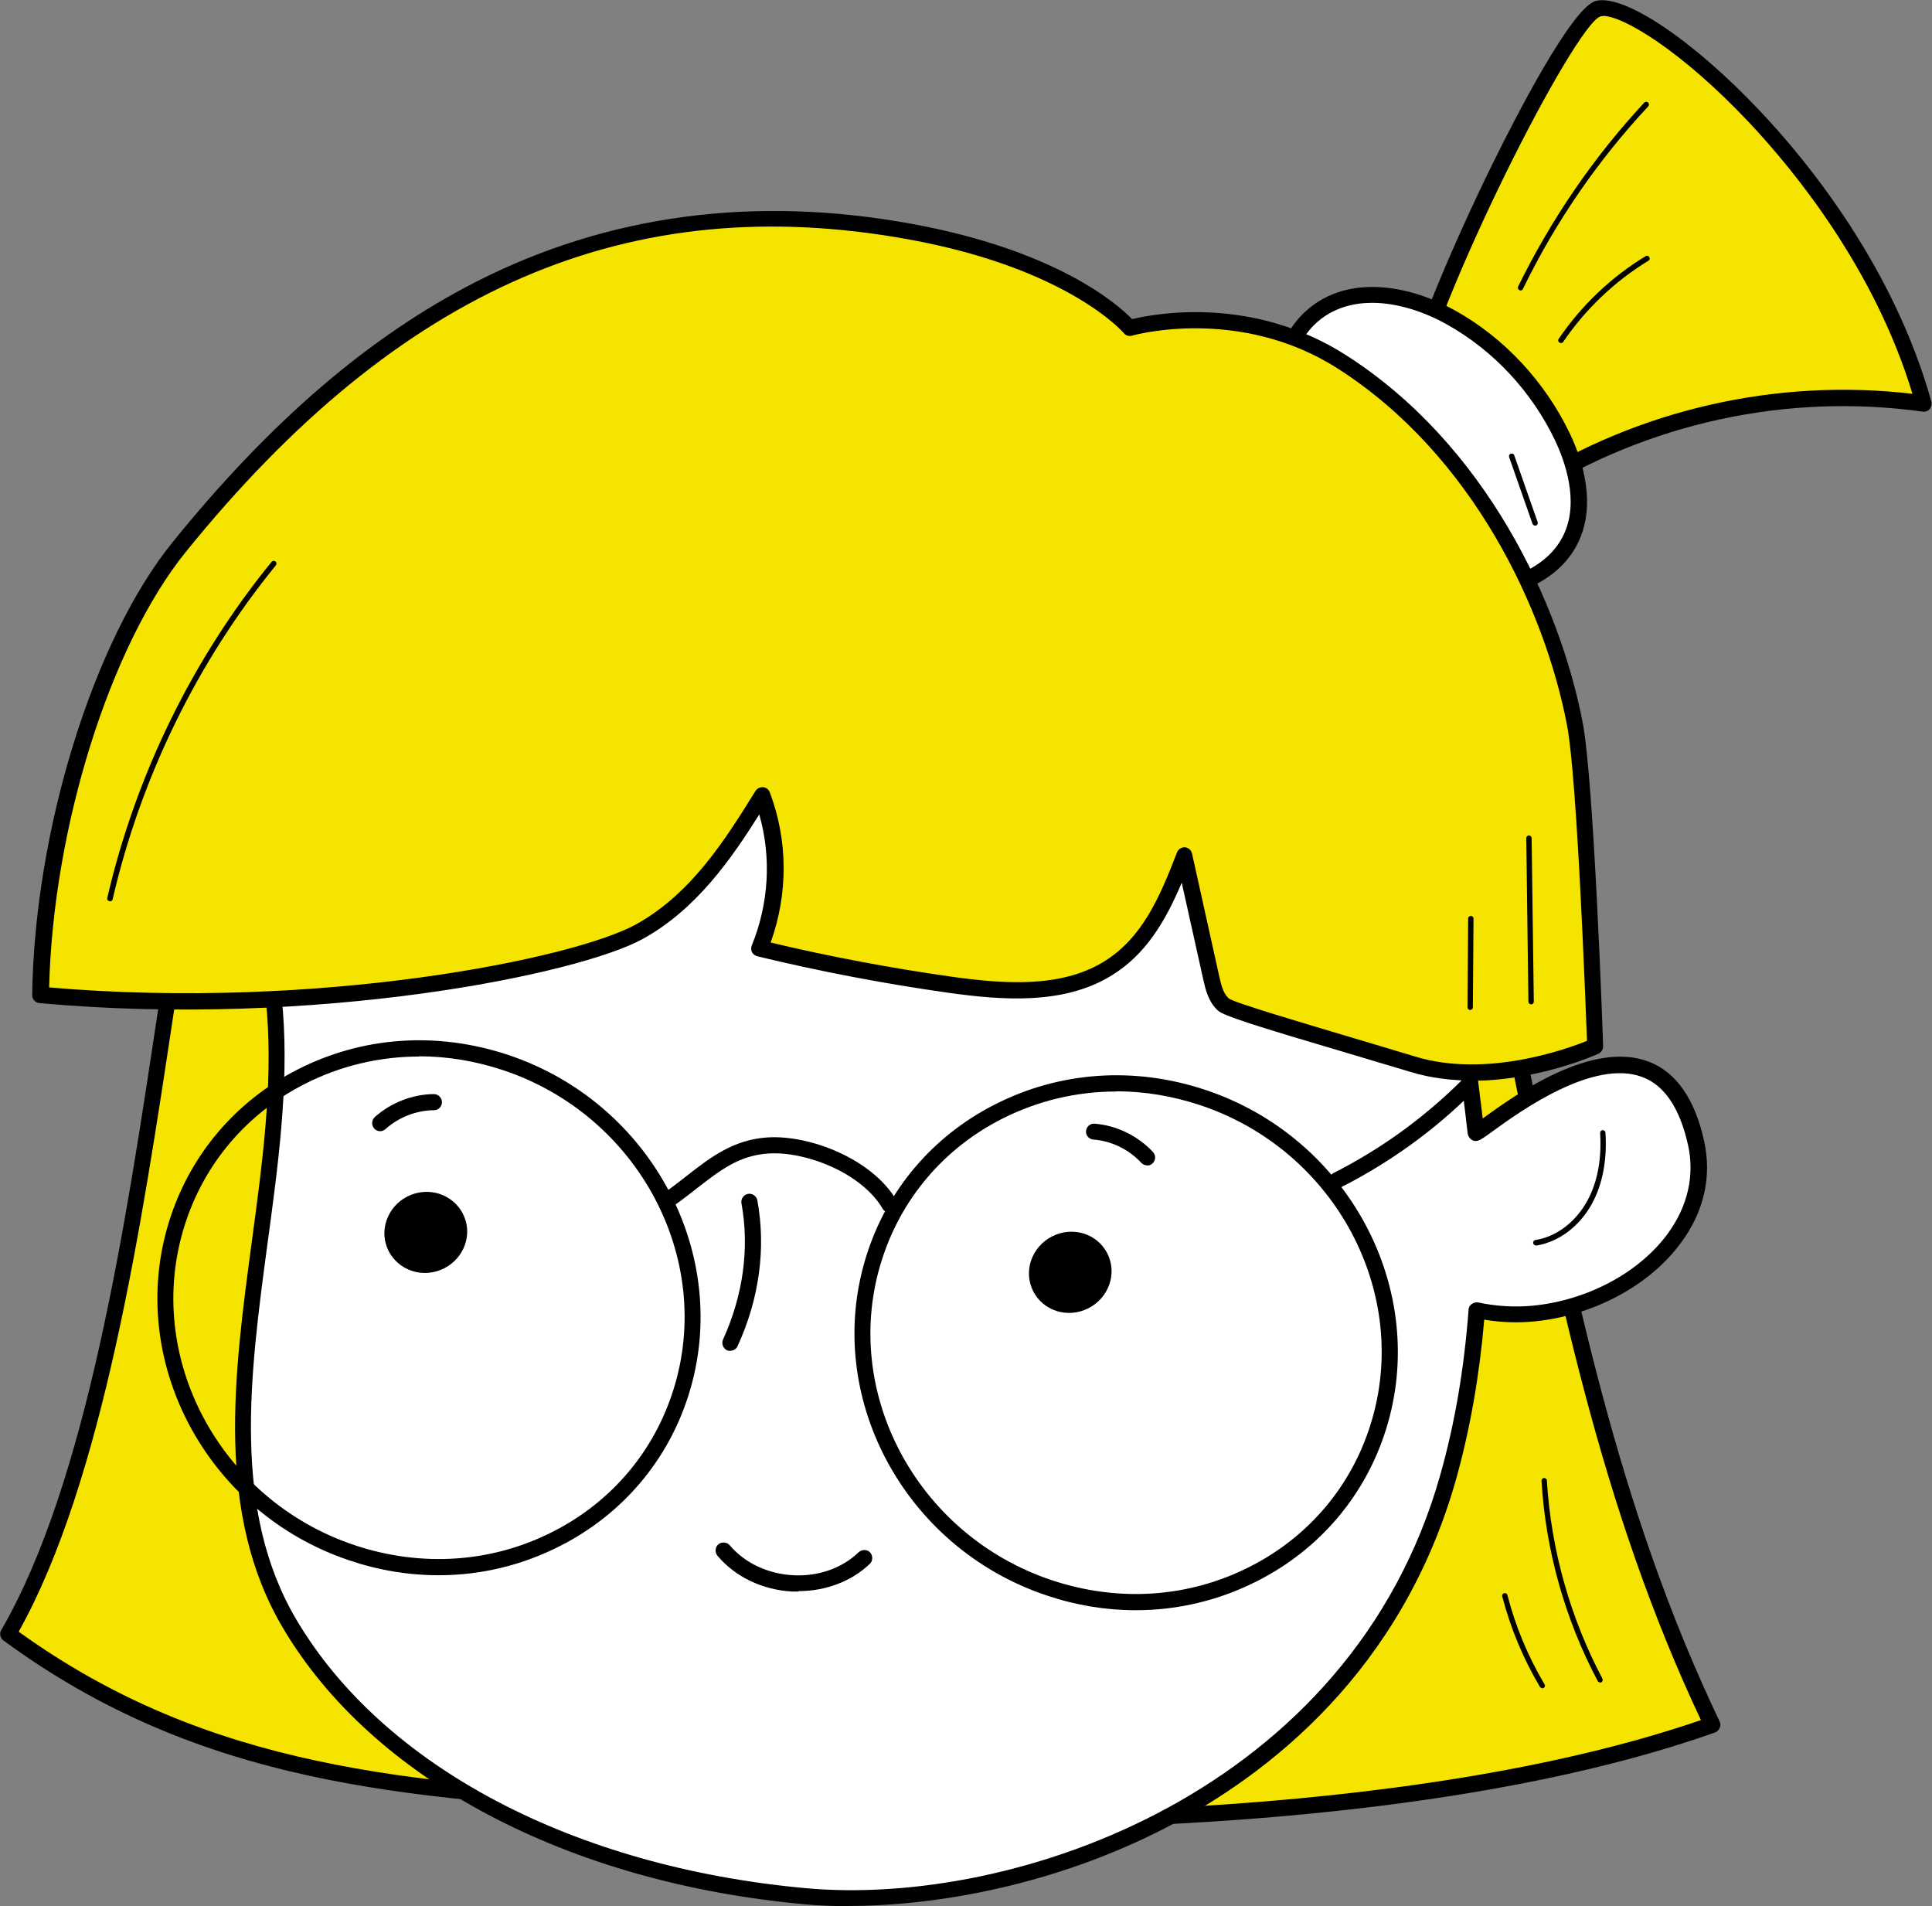 <svg width="74" height="73" viewBox="0 0 74 73" fill="none" xmlns="http://www.w3.org/2000/svg">
<rect x="0" y="0" width="74" height="73" fill="#808080" stroke="none"/>
<g clip-path="url(#clip0_219_2710)">
<path d="M7.749 30.558C6.04 38.193 4.955 54.581 0.312 62.578C8.974 68.948 18.252 68.603 28.992 69.417C37.481 70.058 54.311 70.041 65.585 66.055C59.471 53.291 58.674 39.508 54.615 24.648C52.758 17.835 44.145 14.786 37.128 13.602C30.11 12.411 8.892 25.446 7.749 30.566V30.558Z" fill="#F5E400"/>
<path d="M37.826 70.025C34.383 70.025 31.326 69.893 28.968 69.721C27.497 69.606 26.05 69.515 24.645 69.433C15.54 68.866 7.684 68.373 0.132 62.825C0.009 62.735 -0.033 62.554 0.05 62.422C3.328 56.776 4.824 46.848 6.024 38.875C6.525 35.563 6.952 32.703 7.454 30.492C8.086 27.657 14.258 22.906 20.084 19.446C25.828 16.043 33.331 12.641 37.185 13.29C42.929 14.268 52.864 17.021 54.919 24.566C56.357 29.851 57.392 35.021 58.395 40.01C60.219 49.116 61.945 57.721 65.865 65.924C65.906 66.006 65.906 66.096 65.865 66.178C65.832 66.26 65.766 66.326 65.684 66.351C57.573 69.219 46.504 70.033 37.826 70.033V70.025ZM0.715 62.488C8.054 67.781 15.77 68.258 24.678 68.817C26.083 68.907 27.538 68.997 29.009 69.104C37.193 69.729 53.925 69.729 65.15 65.874C61.296 57.705 59.587 49.165 57.779 40.133C56.784 35.152 55.749 29.999 54.311 24.731C52.347 17.523 42.666 14.851 37.07 13.906C34.03 13.389 27.488 15.772 20.388 19.98C13.625 23.991 8.547 28.372 8.045 30.632C7.552 32.818 7.125 35.67 6.624 38.974C5.432 46.889 3.945 56.718 0.707 62.505L0.715 62.488Z" fill="black"/>
<path d="M56.538 43.379C56.177 40.207 55.166 31.971 53.399 29.284C51.427 26.284 48.222 24.155 44.828 22.618C36.98 19.068 27.686 18.353 19.238 20.646C14.094 22.043 8.777 25.125 7.355 30.821C15.22 39.631 5.622 52.929 11.103 62.192C14.908 68.611 22.961 71.899 30.825 72.614C38.163 73.288 51.821 69.573 55.478 56.538C56.062 54.45 56.398 52.321 56.571 50.184C57.27 50.332 58.001 50.39 58.749 50.316C62.381 49.954 65.701 47.119 64.969 43.79C63.556 37.355 56.965 43.256 56.538 43.387V43.379Z" fill="white"/>
<path d="M32.493 73C31.885 73 31.318 72.975 30.8 72.926C21.728 72.096 14.266 68.143 10.839 62.348C8.243 57.968 8.957 52.658 9.648 47.53C10.437 41.686 11.25 35.654 7.125 31.026C7.059 30.952 7.035 30.845 7.059 30.747C8.719 24.106 15.359 21.377 19.164 20.342C27.661 18.032 37.062 18.756 44.959 22.331C48.977 24.147 51.903 26.424 53.661 29.103C54.878 30.96 55.93 35.58 56.792 42.837L56.842 42.796C58.074 41.908 60.975 39.829 63.153 40.659C64.205 41.062 64.92 42.089 65.273 43.708C65.569 45.048 65.273 46.387 64.402 47.571C63.21 49.215 61.049 50.382 58.781 50.604C58.14 50.669 57.491 50.645 56.85 50.538C56.661 52.724 56.308 54.713 55.782 56.612C53.711 63.992 48.599 67.954 44.68 69.984C40.374 72.211 35.829 72.992 32.501 72.992L32.493 73ZM7.684 30.739C11.875 35.555 11.053 41.686 10.248 47.612C9.574 52.634 8.867 57.836 11.357 62.036C14.685 67.658 21.966 71.496 30.849 72.31C38.894 73.049 51.763 68.619 55.174 56.455C55.724 54.499 56.078 52.436 56.25 50.16C56.25 50.069 56.299 49.987 56.373 49.938C56.447 49.889 56.538 49.864 56.62 49.88C57.31 50.028 58.017 50.069 58.707 50.004C60.811 49.798 62.8 48.73 63.892 47.226C64.648 46.182 64.912 45.015 64.657 43.856C64.344 42.45 63.761 41.571 62.915 41.251C61.049 40.535 58.239 42.549 57.187 43.313C56.825 43.577 56.718 43.65 56.612 43.683C56.521 43.708 56.431 43.7 56.357 43.642C56.283 43.593 56.234 43.511 56.217 43.42C55.149 34.141 53.949 30.706 53.127 29.456C51.434 26.876 48.591 24.673 44.688 22.906C36.922 19.388 27.669 18.681 19.303 20.95C15.655 21.936 9.327 24.525 7.676 30.747L7.684 30.739Z" fill="black"/>
<path d="M27.981 51.738C27.94 51.738 27.89 51.73 27.849 51.713C27.693 51.639 27.628 51.458 27.693 51.302C28.466 49.601 28.712 47.801 28.4 46.083C28.367 45.919 28.482 45.754 28.647 45.722C28.811 45.689 28.975 45.804 29.008 45.968C29.345 47.809 29.082 49.741 28.252 51.549C28.203 51.664 28.088 51.73 27.973 51.73L27.981 51.738Z" fill="black"/>
<path d="M39.51 49.305C39.206 48.508 39.625 47.604 40.447 47.283C41.269 46.963 42.173 47.349 42.477 48.146C42.781 48.943 42.362 49.847 41.54 50.168C40.718 50.489 39.814 50.102 39.51 49.305Z" fill="black"/>
<path d="M14.775 47.628C14.553 46.806 15.055 45.944 15.901 45.705C16.747 45.467 17.61 45.944 17.84 46.765C18.07 47.587 17.561 48.45 16.715 48.689C15.868 48.927 15.005 48.45 14.775 47.628Z" fill="black"/>
<path d="M53.769 15.673C54.755 11.219 60.096 0.6 61.214 0.321C62.997 -0.115 71.272 6.772 73.688 15.451C68.454 14.728 62.997 15.912 58.51 18.747C57.434 19.429 56.283 20.235 55.026 20.095C53.144 19.881 52.125 17.104 53.769 15.673Z" fill="#F5E400"/>
<path d="M55.313 20.424C55.206 20.424 55.1 20.424 54.984 20.407C53.974 20.292 53.103 19.52 52.766 18.427C52.429 17.35 52.708 16.241 53.481 15.517C54.039 13.093 55.741 9.18 57.154 6.304C58.041 4.496 60.219 0.255 61.131 0.033C62.216 -0.23 64.862 1.545 67.426 4.266C69.259 6.205 72.537 10.232 73.975 15.377C74 15.476 73.975 15.583 73.91 15.665C73.844 15.747 73.737 15.78 73.639 15.764C68.437 15.04 63.12 16.199 58.666 19.01L58.428 19.158C57.499 19.75 56.456 20.416 55.305 20.416L55.313 20.424ZM61.403 0.616C61.361 0.616 61.32 0.616 61.288 0.633C60.293 1.019 55.075 11.178 54.064 15.747C54.048 15.813 54.015 15.871 53.965 15.912C53.308 16.479 53.078 17.35 53.357 18.238C53.62 19.092 54.286 19.709 55.05 19.791C56.11 19.906 57.121 19.265 58.099 18.64L58.337 18.484C62.775 15.673 68.051 14.473 73.252 15.082C71.798 10.282 68.716 6.518 66.982 4.677C64.402 1.94 62.167 0.608 61.394 0.608L61.403 0.616Z" fill="black"/>
<path d="M55.527 22.939C57.31 22.701 59.373 22.273 60.17 20.621C60.754 19.413 60.417 17.934 59.833 16.717C58.913 14.794 57.392 13.167 55.552 12.139C53.949 11.252 51.846 10.857 50.399 11.983C48.838 13.191 48.764 15.624 49.438 17.514C50.407 20.202 52.626 23.317 55.519 22.939H55.527Z" fill="white"/>
<path d="M55.059 23.276C52.388 23.276 50.194 20.514 49.158 17.621C48.452 15.657 48.509 13.076 50.218 11.745C51.837 10.487 54.114 10.989 55.708 11.876C57.606 12.928 59.167 14.605 60.121 16.586C60.877 18.164 60.992 19.643 60.458 20.753C59.628 22.487 57.623 22.972 55.576 23.243C55.404 23.268 55.231 23.276 55.067 23.276H55.059ZM52.56 11.597C51.854 11.597 51.163 11.778 50.588 12.222C49.125 13.356 49.117 15.706 49.734 17.408C50.695 20.087 52.684 22.651 55.05 22.651C55.19 22.651 55.338 22.643 55.486 22.627C57.359 22.38 59.184 21.953 59.891 20.481C60.499 19.207 59.94 17.662 59.554 16.849C58.658 14.983 57.187 13.405 55.395 12.411C54.566 11.95 53.538 11.597 52.552 11.597H52.56Z" fill="black"/>
<path d="M6.853 20.958C3.788 24.747 1.643 31.963 1.553 38.103C11.841 39.04 21.9 37.116 24.496 35.67C26.641 34.478 27.956 32.423 29.172 30.459C29.879 32.333 29.846 34.437 29.082 36.319C31.465 36.895 33.881 37.355 36.322 37.7C38.368 37.988 40.636 38.16 42.378 37.116C43.997 36.147 44.728 34.388 45.353 32.752C45.698 34.322 46.051 35.892 46.397 37.462C46.479 37.823 46.569 38.209 46.865 38.472C47.161 38.736 51.763 40.034 54.121 40.749C57.383 41.752 61.106 40.059 61.106 40.059C61.106 40.059 60.753 29.95 60.325 27.714C59.413 22.963 56.512 17.112 51.401 13.849C47.457 11.334 43.274 12.55 43.274 12.55C43.274 12.55 41.17 10.011 34.875 8.86C21.883 6.493 13.246 13.043 6.861 20.95L6.853 20.958Z" fill="#F5E400"/>
<path d="M56.389 41.382C55.617 41.382 54.812 41.292 54.031 41.053C53.382 40.856 52.568 40.618 51.722 40.363C48.131 39.303 46.89 38.908 46.66 38.711C46.282 38.374 46.175 37.889 46.093 37.536L45.263 33.804C44.646 35.259 43.89 36.574 42.526 37.388C40.735 38.464 38.458 38.325 36.273 38.012C33.832 37.667 31.391 37.199 29.008 36.623C28.918 36.599 28.844 36.541 28.803 36.467C28.762 36.385 28.762 36.294 28.794 36.212C29.452 34.593 29.55 32.834 29.082 31.191C28.014 32.884 26.683 34.815 24.636 35.949C22.171 37.322 12.047 39.377 1.512 38.415C1.347 38.399 1.232 38.267 1.232 38.103C1.323 31.791 3.583 24.5 6.607 20.769C10.354 16.134 14.159 12.871 18.235 10.791C23.289 8.219 28.901 7.471 34.917 8.572C40.455 9.583 42.806 11.646 43.364 12.222C44.244 12.008 47.966 11.309 51.557 13.602C56.907 17.021 59.742 23.111 60.621 27.673C61.049 29.909 61.394 39.648 61.402 40.067C61.402 40.19 61.336 40.305 61.221 40.355C61.098 40.412 58.896 41.39 56.373 41.39L56.389 41.382ZM45.353 32.448H45.378C45.517 32.456 45.624 32.555 45.657 32.686L46.701 37.396C46.783 37.758 46.857 38.053 47.071 38.242C47.342 38.423 49.971 39.196 51.894 39.771C52.741 40.026 53.562 40.264 54.203 40.462C56.907 41.292 59.997 40.182 60.786 39.861C60.728 38.39 60.408 29.785 60.022 27.78C59.175 23.342 56.414 17.424 51.237 14.112C47.465 11.704 43.405 12.838 43.364 12.854C43.249 12.887 43.118 12.854 43.044 12.756C43.027 12.731 40.907 10.282 34.826 9.172C24.102 7.216 15.293 11.021 7.108 21.147C4.215 24.731 2.03 31.7 1.882 37.815C12.187 38.703 21.974 36.722 24.365 35.399C26.494 34.215 27.792 32.136 28.934 30.295C29 30.196 29.107 30.139 29.23 30.147C29.345 30.155 29.444 30.237 29.485 30.344C30.183 32.193 30.191 34.215 29.518 36.097C31.769 36.632 34.078 37.067 36.388 37.396C38.467 37.692 40.611 37.831 42.239 36.853C43.718 35.966 44.4 34.421 45.082 32.645C45.131 32.522 45.246 32.448 45.37 32.448H45.353Z" fill="black"/>
<path d="M30.578 60.951C30.504 60.951 30.43 60.951 30.356 60.951C29.214 60.894 28.162 60.392 27.48 59.579C27.373 59.447 27.39 59.25 27.513 59.143C27.644 59.036 27.842 59.053 27.948 59.176C28.524 59.858 29.411 60.277 30.389 60.327C31.351 60.376 32.255 60.055 32.887 59.447C33.011 59.332 33.208 59.332 33.323 59.447C33.438 59.57 33.438 59.768 33.323 59.883C32.624 60.557 31.63 60.935 30.586 60.935L30.578 60.951Z" fill="black"/>
<path d="M16.797 60.327C15.655 60.327 14.504 60.138 13.386 59.759C7.905 57.927 4.807 52.091 6.484 46.757C7.273 44.234 9.023 42.171 11.39 40.963C13.88 39.689 16.747 39.492 19.476 40.404C24.957 42.237 28.055 48.072 26.379 53.406C25.59 55.929 23.839 57.992 21.464 59.2C20.002 59.948 18.416 60.327 16.797 60.327ZM16.057 40.462C14.537 40.462 13.041 40.815 11.669 41.514C9.442 42.648 7.807 44.579 7.067 46.946C5.489 51.96 8.415 57.45 13.584 59.176C16.148 60.031 18.851 59.85 21.193 58.65C23.42 57.516 25.056 55.584 25.795 53.217C27.373 48.204 24.448 42.714 19.279 40.987C18.218 40.634 17.134 40.453 16.057 40.453V40.462Z" fill="black"/>
<path d="M43.496 61.666C42.354 61.666 41.203 61.477 40.086 61.099C34.605 59.266 31.506 53.431 33.183 48.097C33.972 45.574 35.722 43.511 38.097 42.303C40.587 41.029 43.455 40.831 46.183 41.744C51.664 43.577 54.762 49.412 53.086 54.746C52.297 57.269 50.547 59.332 48.172 60.54C46.709 61.288 45.123 61.666 43.504 61.666H43.496ZM42.756 41.801C41.236 41.801 39.741 42.155 38.368 42.853C36.141 43.987 34.506 45.919 33.766 48.286C32.188 53.299 35.114 58.79 40.283 60.516C42.847 61.37 45.55 61.19 47.892 59.989C50.12 58.855 51.755 56.924 52.494 54.557C54.072 49.543 51.147 44.053 45.978 42.327C44.918 41.974 43.833 41.793 42.756 41.793V41.801Z" fill="black"/>
<path d="M34.07 46.445C33.964 46.445 33.865 46.387 33.807 46.289C33.01 44.924 30.857 44.078 29.427 44.176C28.31 44.25 27.595 44.809 26.683 45.516C26.42 45.722 26.149 45.935 25.845 46.149C25.705 46.248 25.516 46.215 25.417 46.075C25.319 45.935 25.352 45.746 25.491 45.648C25.779 45.442 26.042 45.237 26.305 45.031C27.217 44.316 28.088 43.65 29.386 43.56C31.038 43.453 33.421 44.398 34.342 45.976C34.424 46.124 34.374 46.313 34.235 46.395C34.185 46.42 34.136 46.437 34.079 46.437L34.07 46.445Z" fill="black"/>
<path d="M4.207 34.511C4.207 34.511 4.191 34.511 4.183 34.511C4.125 34.495 4.092 34.445 4.109 34.388C5.202 29.678 7.379 25.224 10.403 21.517C10.436 21.476 10.502 21.468 10.551 21.501C10.592 21.533 10.601 21.599 10.568 21.648C7.56 25.339 5.399 29.761 4.314 34.437C4.306 34.486 4.265 34.519 4.216 34.519L4.207 34.511Z" fill="black"/>
<path d="M58.797 20.128C58.756 20.128 58.715 20.103 58.699 20.062L57.803 17.506C57.786 17.449 57.811 17.391 57.869 17.375C57.926 17.358 57.984 17.383 58 17.44L58.896 19.997C58.912 20.054 58.888 20.112 58.83 20.128C58.822 20.128 58.805 20.128 58.797 20.128Z" fill="black"/>
<path d="M58.822 47.694C58.773 47.694 58.732 47.661 58.724 47.604C58.715 47.546 58.757 47.497 58.806 47.489C59.611 47.365 60.359 46.798 60.803 45.976C61.189 45.27 61.353 44.374 61.288 43.387C61.288 43.33 61.329 43.281 61.386 43.281C61.444 43.281 61.493 43.322 61.493 43.379C61.559 44.407 61.386 45.343 60.984 46.083C60.507 46.963 59.71 47.563 58.839 47.702H58.822V47.694Z" fill="black"/>
<path d="M58.649 38.464C58.591 38.464 58.55 38.423 58.542 38.366L58.46 32.103C58.46 32.045 58.501 31.996 58.559 31.996C58.608 31.988 58.665 32.037 58.665 32.095L58.748 38.358C58.748 38.415 58.706 38.464 58.649 38.464Z" fill="black"/>
<path d="M56.308 38.678C56.25 38.678 56.209 38.629 56.209 38.571L56.234 35.177C56.234 35.119 56.283 35.078 56.34 35.078C56.398 35.078 56.439 35.127 56.439 35.185L56.414 38.579C56.414 38.637 56.365 38.678 56.308 38.678Z" fill="black"/>
<path d="M14.562 43.322C14.479 43.322 14.389 43.289 14.332 43.215C14.217 43.092 14.233 42.894 14.356 42.779C14.973 42.229 15.794 41.908 16.616 41.9C16.789 41.9 16.92 42.039 16.928 42.204C16.928 42.377 16.797 42.516 16.624 42.516C15.95 42.524 15.268 42.787 14.767 43.239C14.71 43.289 14.636 43.322 14.562 43.322Z" fill="black"/>
<path d="M43.94 44.629C43.858 44.629 43.776 44.596 43.71 44.53C43.242 44.02 42.568 43.691 41.877 43.642C41.705 43.626 41.582 43.478 41.598 43.313C41.615 43.141 41.763 43.018 41.927 43.034C42.773 43.1 43.587 43.502 44.162 44.119C44.277 44.242 44.269 44.439 44.146 44.554C44.088 44.612 44.014 44.637 43.932 44.637L43.94 44.629Z" fill="black"/>
<path d="M58.239 11.12C58.239 11.12 58.206 11.12 58.198 11.112C58.148 11.087 58.124 11.021 58.148 10.972C59.414 8.391 61.041 6.016 62.98 3.929C63.021 3.888 63.087 3.888 63.128 3.929C63.169 3.97 63.169 4.035 63.128 4.077C61.197 6.148 59.578 8.498 58.329 11.071C58.313 11.104 58.272 11.128 58.239 11.128V11.12Z" fill="black"/>
<path d="M59.783 13.134C59.783 13.134 59.742 13.134 59.726 13.117C59.677 13.084 59.669 13.019 59.701 12.978C60.572 11.695 61.723 10.602 63.029 9.813C63.079 9.78 63.145 9.797 63.169 9.846C63.202 9.896 63.186 9.961 63.136 9.986C61.854 10.767 60.729 11.835 59.874 13.093C59.858 13.126 59.825 13.134 59.792 13.134H59.783Z" fill="black"/>
<path d="M61.287 64.436C61.287 64.436 61.213 64.419 61.197 64.378C59.948 62.028 59.2 59.373 59.044 56.71C59.044 56.653 59.085 56.603 59.143 56.603C59.2 56.603 59.249 56.645 59.249 56.702C59.406 59.34 60.145 61.962 61.378 64.288C61.402 64.337 61.378 64.403 61.337 64.428C61.32 64.436 61.304 64.436 61.287 64.436Z" fill="black"/>
<path d="M59.077 64.658C59.077 64.658 59.011 64.641 58.987 64.609C58.346 63.532 57.861 62.365 57.54 61.14C57.524 61.083 57.557 61.025 57.614 61.017C57.672 61 57.729 61.033 57.738 61.091C58.05 62.291 58.526 63.441 59.159 64.502C59.192 64.551 59.176 64.617 59.126 64.641C59.11 64.65 59.093 64.658 59.077 64.658Z" fill="black"/>
<path d="M51.229 45.5C51.114 45.5 51.008 45.434 50.95 45.327C50.876 45.179 50.934 44.99 51.09 44.916C52.906 43.996 54.557 42.796 56.004 41.357C56.127 41.234 56.316 41.234 56.439 41.357C56.563 41.481 56.563 41.67 56.439 41.793C54.952 43.281 53.243 44.513 51.369 45.467C51.328 45.491 51.279 45.5 51.229 45.5Z" fill="black"/>
</g>
<defs>
<clipPath id="clip0_219_2710">
<rect width="74" height="73" fill="white"/>
</clipPath>
</defs>
</svg>
